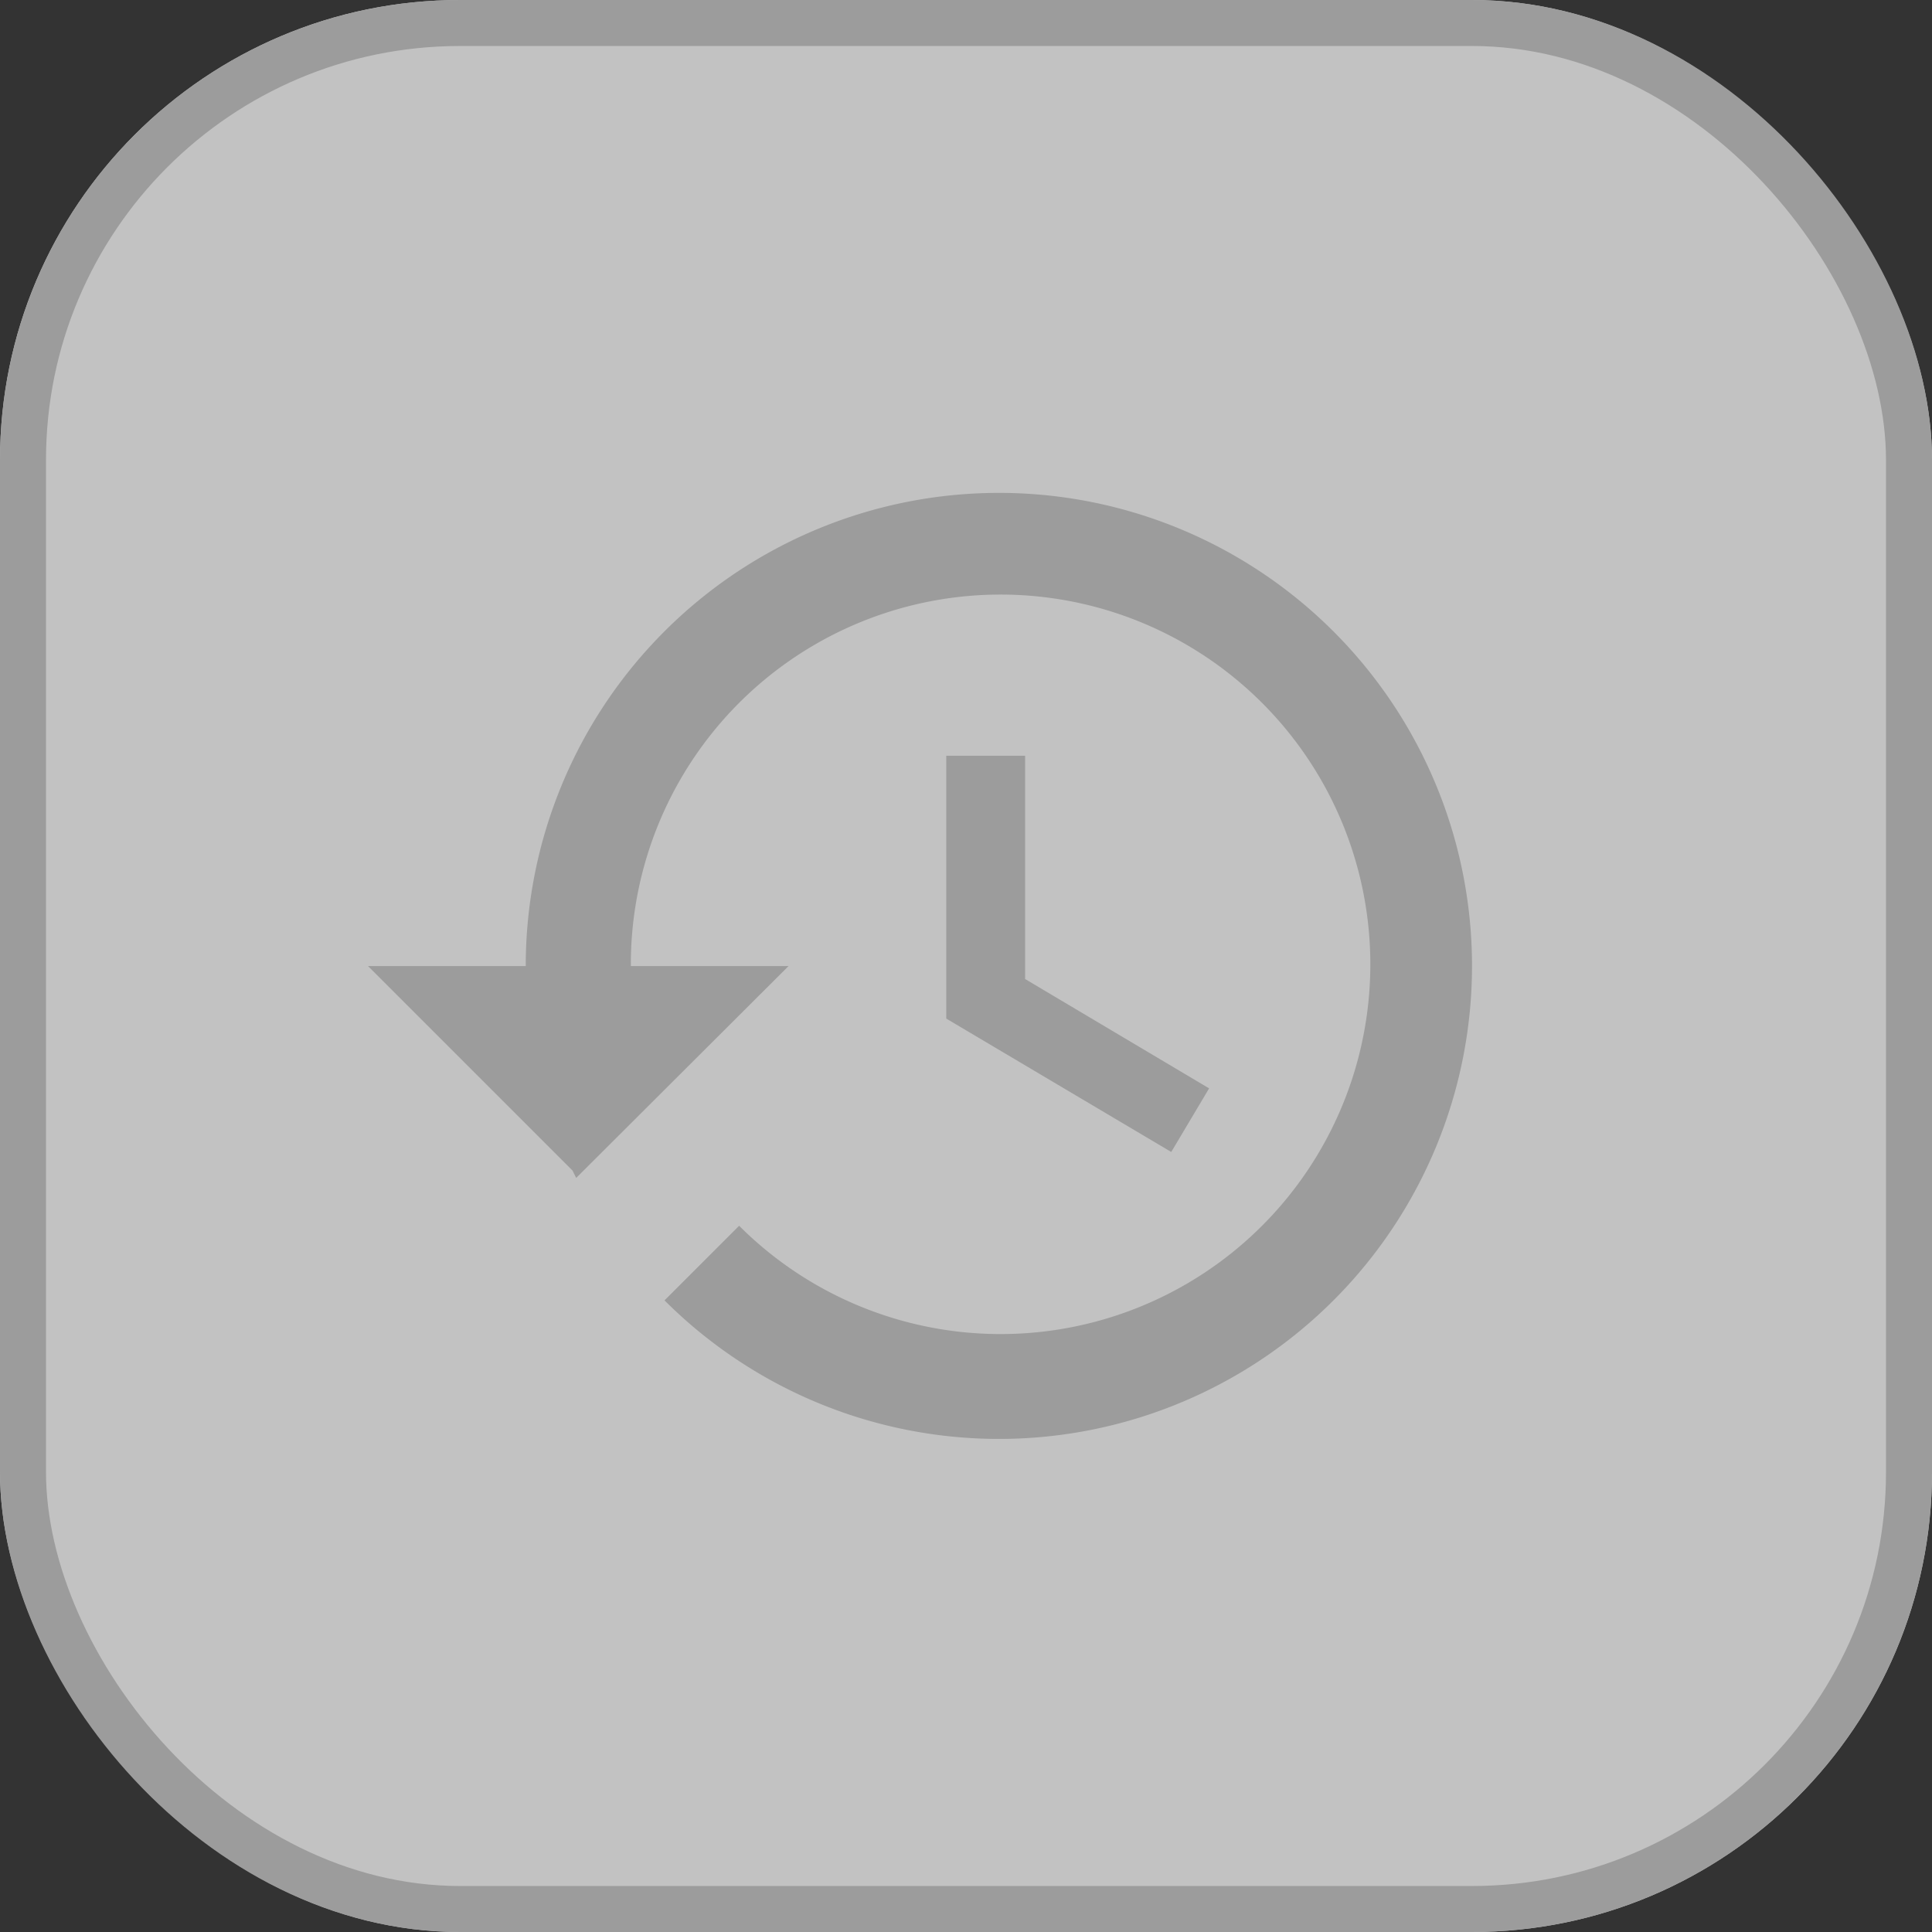 <svg xmlns="http://www.w3.org/2000/svg" width="42" height="42" viewBox="0 0 42 42">
  <rect x="0" y="0" width="42" height="42" fill="#333333" stroke="none"/>
  <g id="Group_413" data-name="Group 413" transform="translate(-29 -88)">
    <g id="Rectangle_116" data-name="Rectangle 116" transform="translate(29 88)" fill="rgba(255,255,255,0.7)" stroke="#9c9c9c" stroke-width="1">
      <rect width="42" height="42" rx="10" stroke="none"/>
      <rect x="0.5" y="0.5" width="41" height="41" rx="9.5" fill="none"/>
    </g>
    <path id="Icon_material-history" data-name="Icon material-history" d="M15.214,4.5A10.287,10.287,0,0,0,4.929,14.786H1.5l4.446,4.446.08.16,4.617-4.606H7.214a8.038,8.038,0,1,1,2.354,5.646L7.946,22.054A10.283,10.283,0,1,0,15.214,4.5Zm-1.143,5.714v5.714l4.891,2.9.823-1.383-4-2.377V10.214Z" transform="translate(35.5 94.215)" fill="#9c9c9c"/>
  </g>
</svg>

